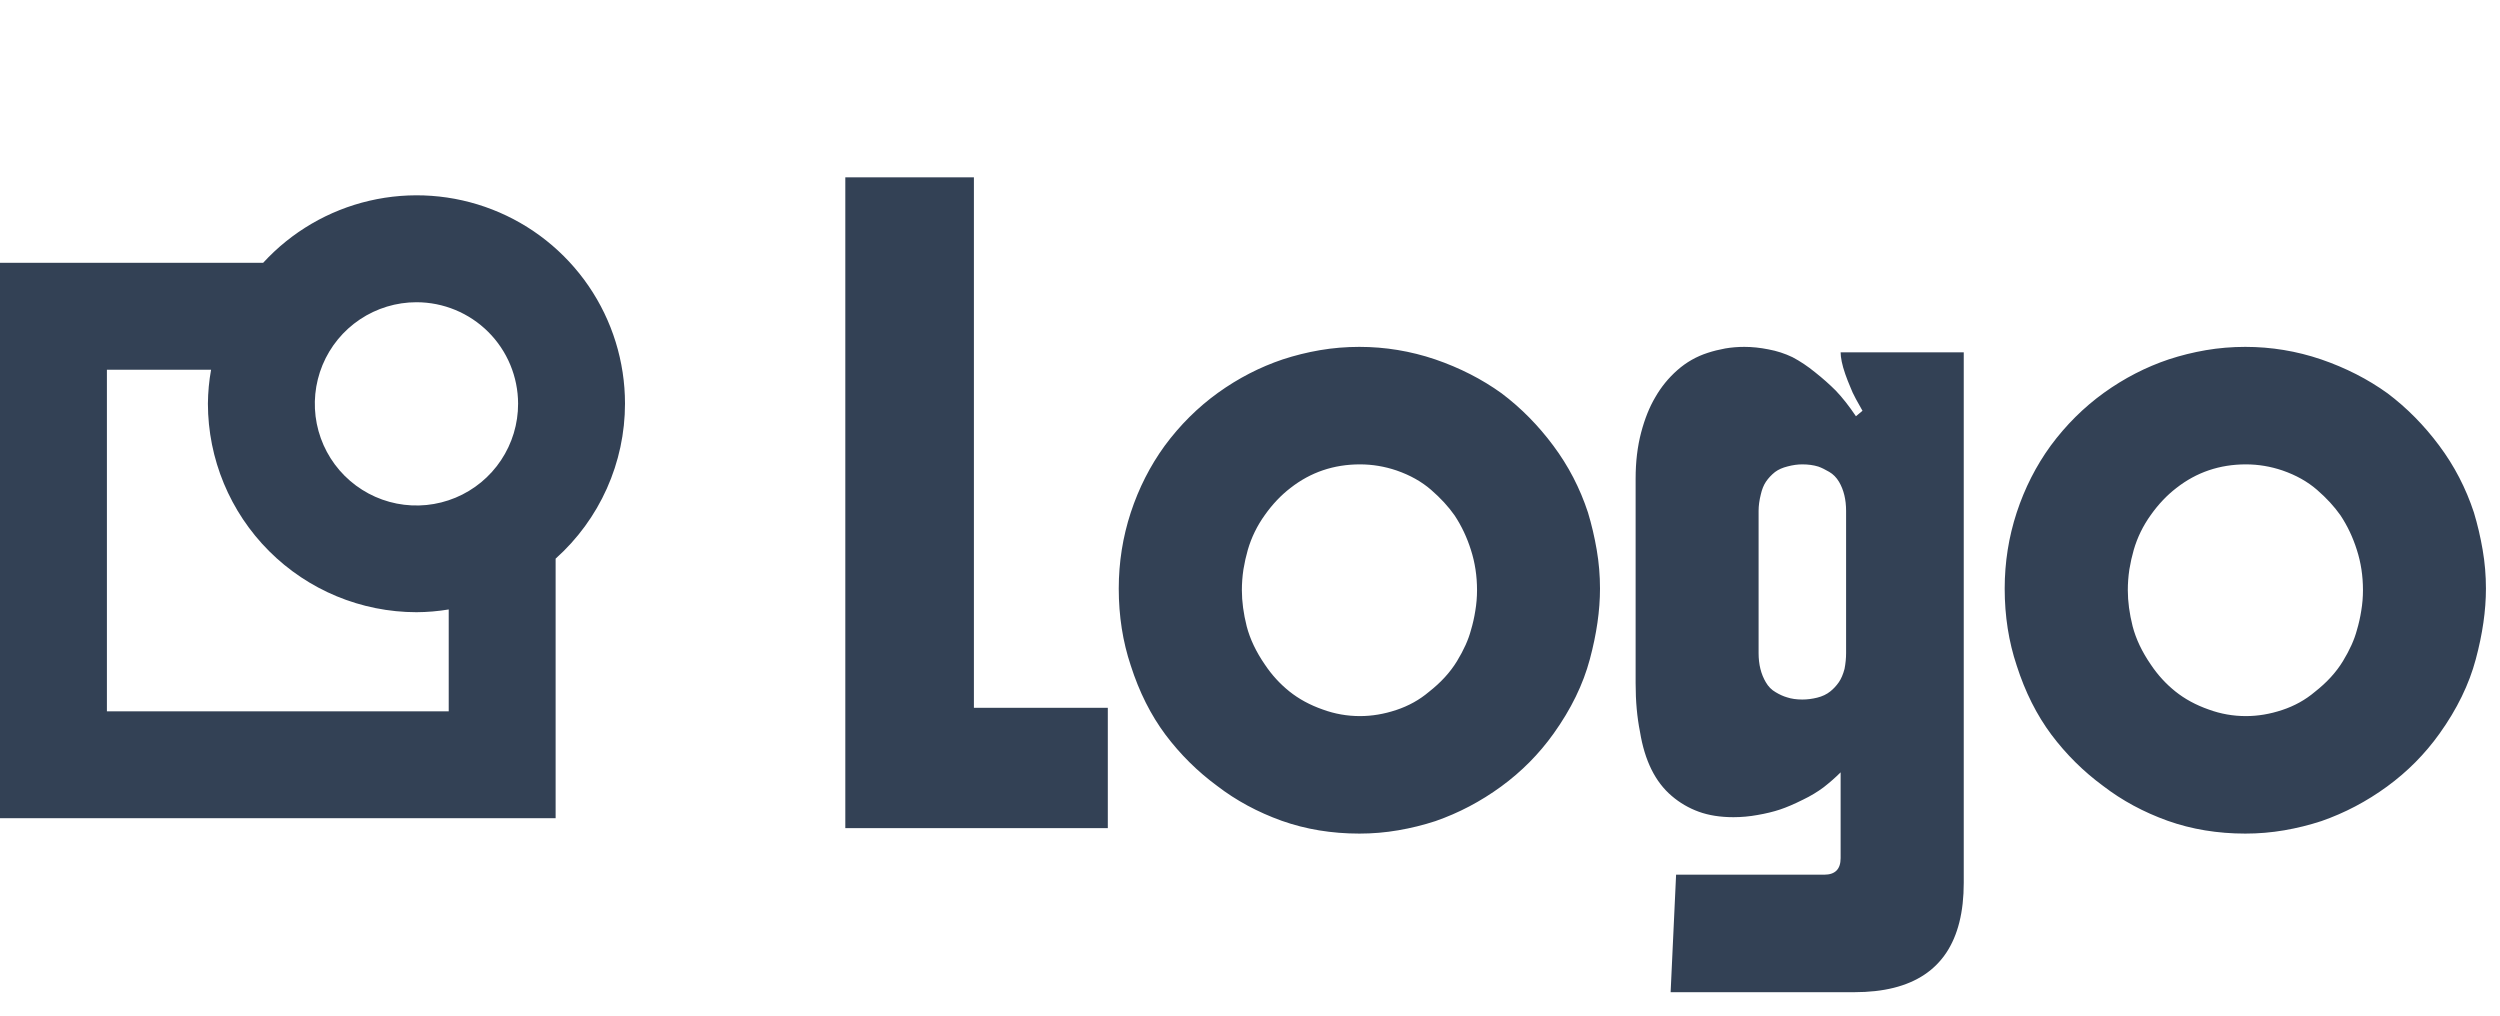 
      <svg data-logo="logo" xmlns="http://www.w3.org/2000/svg" viewBox="0 0 160 65">
        <g id="logogram" transform="translate(0, 12.5) rotate(0) "><path d="M40 13.334C40 10.648 39.189 8.025 37.673 5.807C36.157 3.59 34.007 1.883 31.503 0.908C29 -0.066 26.262 -0.262 23.645 0.347C21.029 0.955 18.658 2.34 16.842 4.319H0V39.866H35.56V23.253C36.956 22.005 38.073 20.476 38.838 18.767C39.603 17.058 39.999 15.207 40 13.334ZM33.158 13.334C33.161 14.621 32.781 15.88 32.068 16.951C31.355 18.023 30.34 18.859 29.152 19.353C27.963 19.848 26.655 19.978 25.392 19.729C24.13 19.48 22.97 18.861 22.058 17.952C21.147 17.043 20.527 15.884 20.274 14.621C20.022 13.359 20.151 12.051 20.642 10.861C21.134 9.672 21.968 8.655 23.038 7.94C24.108 7.225 25.366 6.843 26.653 6.843C28.376 6.843 30.029 7.526 31.248 8.743C32.468 9.96 33.154 11.611 33.158 13.334ZM28.718 33.024H6.842V11.161H13.509C13.38 11.879 13.312 12.605 13.306 13.334C13.31 16.873 14.717 20.265 17.22 22.768C19.722 25.27 23.114 26.677 26.653 26.681C27.345 26.677 28.035 26.619 28.718 26.505V33.024Z" fill="#334155"/></g>
        <g id="logotype" transform="translate(46, 1)"><path fill="#334155" d="M24.90 52L8.10 52L8.10 10.35L16.33 10.35L16.33 44.30L24.90 44.30L24.90 52ZM41 52.35L41 52.35Q38.34 52.35 36.03 51.53Q33.72 50.70 31.90 49.30L31.90 49.30Q30.01 47.91 28.59 46.02Q27.18 44.13 26.37 41.60L26.37 41.60Q25.60 39.30 25.60 36.67L25.60 36.67Q25.60 34.15 26.37 31.80Q27.14 29.46 28.54 27.53L28.54 27.53Q30.01 25.54 31.95 24.14Q33.90 22.74 36.10 22.00L36.10 22.00Q37.26 21.62 38.48 21.41Q39.71 21.20 41 21.20L41 21.20Q43.48 21.20 45.85 22.00Q48.21 22.81 50.10 24.17L50.10 24.17Q51.96 25.57 53.41 27.52Q54.86 29.46 55.63 31.80L55.63 31.80Q55.98 32.96 56.19 34.19Q56.40 35.41 56.40 36.67L56.40 36.67Q56.40 38.77 55.75 41.19Q55.11 43.60 53.43 45.95L53.43 45.95Q52.03 47.91 50.07 49.34Q48.11 50.77 45.87 51.55L45.87 51.55Q44.71 51.93 43.48 52.14Q42.26 52.35 41 52.35ZM41.04 44.83L41.04 44.83Q42.19 44.83 43.36 44.44Q44.54 44.05 45.45 43.28L45.45 43.28Q46.60 42.38 47.25 41.31Q47.90 40.24 48.14 39.33L48.14 39.33Q48.32 38.73 48.42 38.09Q48.53 37.44 48.53 36.77L48.53 36.77Q48.53 35.41 48.14 34.20Q47.76 32.99 47.09 31.98L47.09 31.98Q46.50 31.14 45.59 30.35Q44.68 29.56 43.38 29.11L43.38 29.11Q42.23 28.72 41.04 28.72L41.04 28.72Q38.52 28.72 36.59 30.23L36.59 30.23Q35.68 30.93 34.95 31.96Q34.21 32.99 33.86 34.19L33.86 34.19Q33.69 34.78 33.58 35.44Q33.48 36.11 33.48 36.77L33.48 36.77Q33.48 37.86 33.79 39.09Q34.11 40.31 34.95 41.53L34.95 41.53Q35.61 42.52 36.52 43.25Q37.43 43.98 38.66 44.41L38.66 44.41Q39.81 44.83 41.04 44.83ZM72.68 62.50L60.92 62.50L61.27 54.98L70.75 54.98Q71.80 54.98 71.80 53.92L71.80 53.92L71.80 48.43Q71.31 48.92 70.72 49.38Q70.12 49.83 69.39 50.18L69.39 50.18Q68.55 50.60 67.92 50.81Q67.29 51.02 66.48 51.16L66.48 51.16Q65.71 51.30 64.94 51.30L64.94 51.30Q63.68 51.30 62.72 50.95Q61.76 50.60 60.99 49.94L60.99 49.94Q59.41 48.60 58.96 45.84L58.96 45.84Q58.82 45.14 58.75 44.37Q58.68 43.60 58.68 42.73L58.68 42.73L58.68 29.63Q58.68 28.02 59.03 26.69Q59.38 25.36 59.94 24.42L59.94 24.42Q60.50 23.44 61.35 22.69Q62.21 21.93 63.30 21.58L63.30 21.58Q63.82 21.41 64.42 21.30Q65.01 21.20 65.64 21.20L65.64 21.20Q66.38 21.20 67.18 21.36Q67.99 21.51 68.72 21.86L68.72 21.86Q69.46 22.25 70.17 22.83Q70.89 23.40 71.49 24.00L71.49 24.00Q72.12 24.66 72.78 25.64L72.78 25.64L73.20 25.29Q73.03 24.98 72.78 24.54Q72.54 24.10 72.40 23.72L72.40 23.72Q72.26 23.40 72.10 22.95Q71.94 22.49 71.87 22.14L71.87 22.14Q71.80 21.79 71.80 21.55L71.80 21.55L79.68 21.55L79.68 55.50Q79.68 58.30 78.56 59.98L78.56 59.98Q77.44 61.66 75.20 62.22L75.20 62.22Q74.08 62.50 72.68 62.50L72.68 62.50ZM72.15 40.80L72.15 40.80L72.15 31.70Q72.15 30.61 71.70 29.84L71.70 29.84Q71.45 29.42 71.07 29.20Q70.68 28.97 70.37 28.86L70.37 28.86Q69.91 28.72 69.35 28.72L69.35 28.72Q68.90 28.72 68.41 28.85Q67.92 28.97 67.60 29.21L67.60 29.21Q67.25 29.49 67.02 29.83Q66.80 30.16 66.69 30.65L66.69 30.65Q66.55 31.21 66.55 31.70L66.55 31.70L66.55 40.80Q66.55 41.88 67.01 42.66L67.01 42.66Q67.25 43.08 67.64 43.30Q68.02 43.53 68.37 43.63L68.37 43.63Q68.79 43.77 69.35 43.77L69.35 43.77Q69.81 43.77 70.30 43.65Q70.79 43.53 71.14 43.25L71.14 43.25Q71.45 43.00 71.68 42.67Q71.91 42.34 72.05 41.81L72.05 41.81Q72.15 41.29 72.15 40.80ZM97.70 52.35L97.70 52.35Q95.04 52.35 92.73 51.53Q90.42 50.70 88.60 49.30L88.60 49.30Q86.71 47.91 85.29 46.02Q83.88 44.13 83.07 41.60L83.07 41.60Q82.30 39.30 82.30 36.67L82.30 36.67Q82.30 34.15 83.07 31.80Q83.84 29.46 85.24 27.53L85.24 27.53Q86.71 25.54 88.65 24.14Q90.60 22.74 92.80 22.00L92.80 22.00Q93.96 21.62 95.18 21.41Q96.41 21.20 97.70 21.20L97.70 21.20Q100.19 21.20 102.55 22.00Q104.91 22.81 106.80 24.17L106.80 24.17Q108.66 25.57 110.11 27.52Q111.56 29.46 112.33 31.80L112.33 31.80Q112.68 32.96 112.89 34.19Q113.10 35.41 113.10 36.67L113.10 36.67Q113.10 38.77 112.45 41.19Q111.81 43.60 110.13 45.95L110.13 45.95Q108.73 47.91 106.77 49.34Q104.81 50.77 102.57 51.55L102.57 51.55Q101.41 51.93 100.19 52.14Q98.96 52.35 97.70 52.35ZM97.74 44.83L97.74 44.83Q98.89 44.83 100.06 44.44Q101.24 44.05 102.15 43.28L102.15 43.28Q103.30 42.38 103.95 41.31Q104.60 40.24 104.84 39.33L104.84 39.33Q105.02 38.73 105.12 38.09Q105.23 37.44 105.23 36.77L105.23 36.77Q105.23 35.41 104.84 34.20Q104.46 32.99 103.79 31.98L103.79 31.98Q103.20 31.14 102.29 30.35Q101.38 29.56 100.08 29.11L100.08 29.11Q98.93 28.72 97.74 28.72L97.74 28.72Q95.22 28.72 93.29 30.23L93.29 30.23Q92.38 30.93 91.65 31.96Q90.91 32.99 90.56 34.19L90.56 34.19Q90.39 34.78 90.28 35.44Q90.18 36.11 90.18 36.77L90.18 36.77Q90.18 37.86 90.49 39.09Q90.81 40.31 91.65 41.53L91.65 41.53Q92.31 42.52 93.22 43.25Q94.13 43.98 95.36 44.41L95.36 44.41Q96.51 44.83 97.74 44.83Z"/></g>
        
      </svg>
    